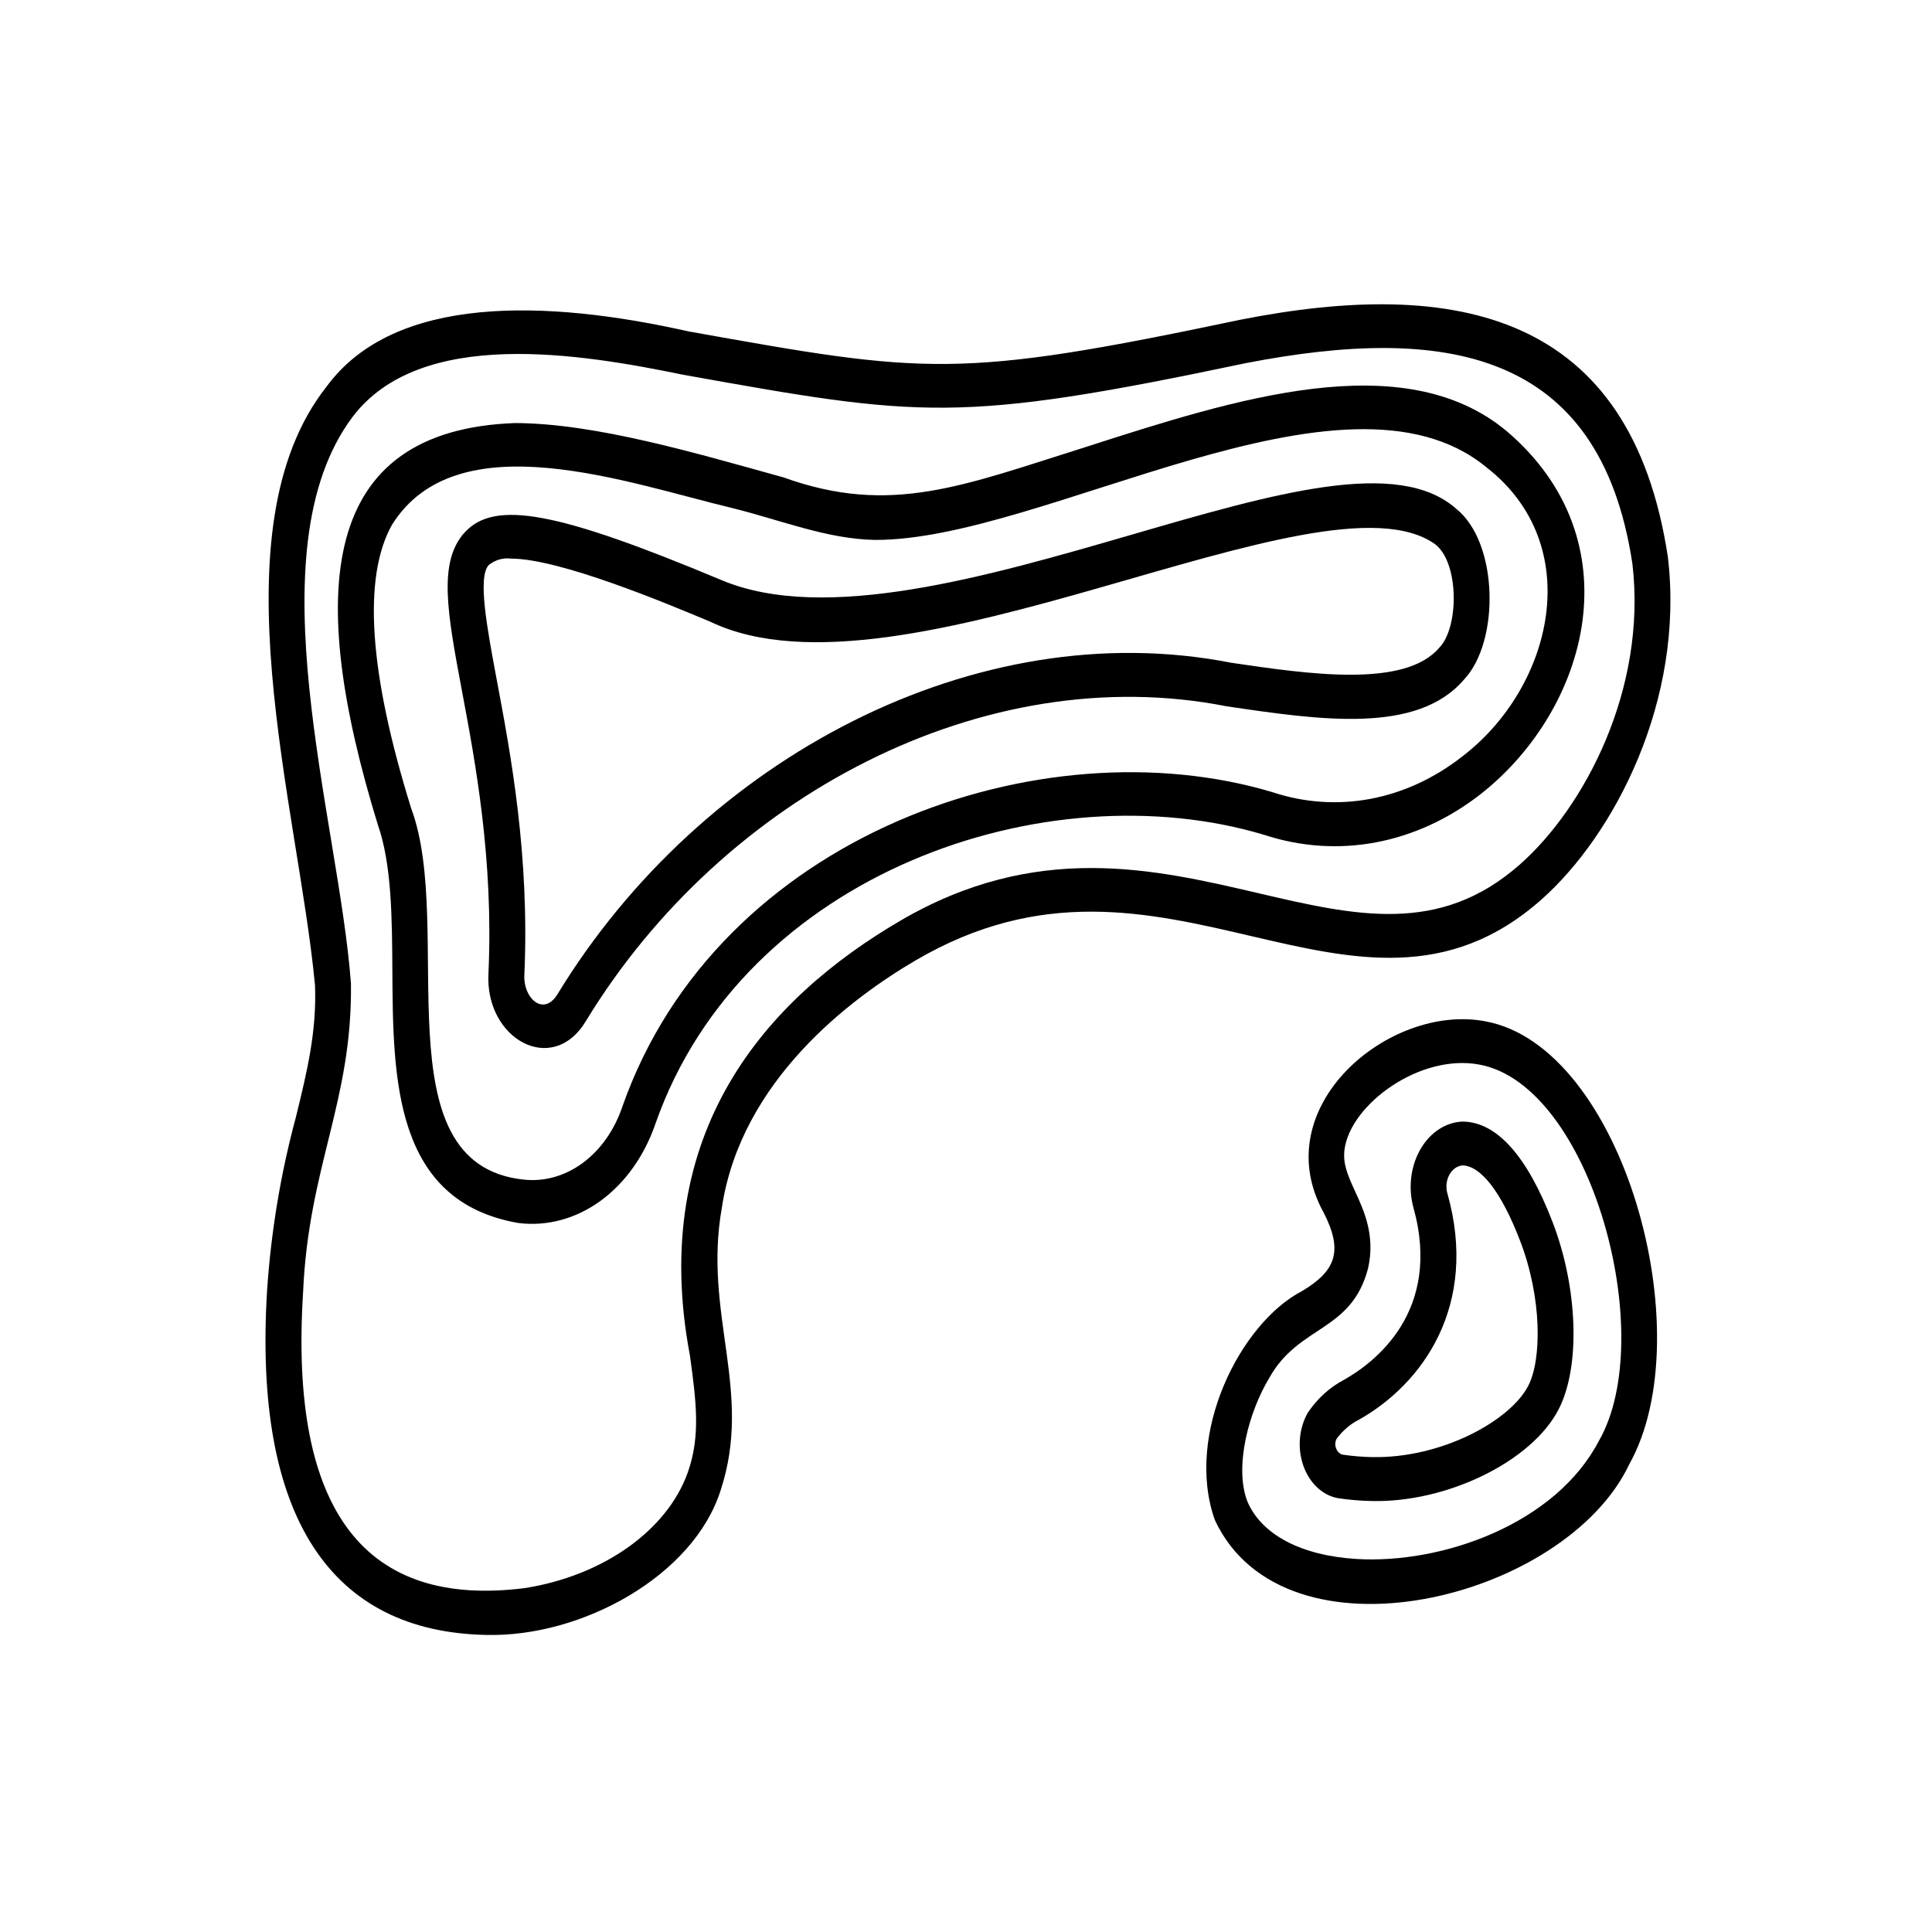 <?xml version="1.0" encoding="UTF-8" standalone="no"?>
<svg
   width="48pt"
   height="48pt"
   version="1.1"
   viewBox="0 0 48 48"
   id="svg162"
   sodipodi:docname="noun-heatmap-4869314.svg"
   inkscape:version="1.2 (dc2aeda, 2022-05-15)"
   xmlns:inkscape="http://www.inkscape.org/namespaces/inkscape"
   xmlns:sodipodi="http://sodipodi.sourceforge.net/DTD/sodipodi-0.dtd"
   xmlns="http://www.w3.org/2000/svg"
   xmlns:svg="http://www.w3.org/2000/svg">
  <sodipodi:namedview
     id="namedview164"
     pagecolor="#ffffff"
     bordercolor="#000000"
     borderopacity="0.25"
     inkscape:showpageshadow="2"
     inkscape:pageopacity="0.0"
     inkscape:pagecheckerboard="0"
     inkscape:deskcolor="#d1d1d1"
     inkscape:document-units="pt"
     showgrid="false"
     inkscape:zoom="3.9878434"
     inkscape:cx="56.922998"
     inkscape:cy="70.33877"
     inkscape:window-width="1512"
     inkscape:window-height="945"
     inkscape:window-x="0"
     inkscape:window-y="37"
     inkscape:window-maximized="0"
     inkscape:current-layer="g160" />
  <defs
     id="defs68">
    <symbol
       id="v"
       overflow="visible">
      <path
         d="m 14.656,-0.875 c -0.762,0.398 -1.555,0.695 -2.375,0.891 -0.812,0.195 -1.664,0.297 -2.547,0.297 -2.656,0 -4.762,-0.738 -6.312,-2.219 -1.555,-1.488 -2.328,-3.504 -2.328,-6.047 0,-2.551 0.773,-4.566 2.328,-6.047 1.551,-1.488 3.656,-2.234 6.312,-2.234 0.883,0 1.734,0.102 2.547,0.297 0.82,0.199 1.613,0.496 2.375,0.891 v 3.297 c -0.762,-0.52 -1.512,-0.898 -2.25,-1.141 -0.742,-0.238 -1.523,-0.359 -2.344,-0.359 -1.469,0 -2.625,0.469 -3.469,1.406 -0.836,0.938 -1.25,2.234 -1.25,3.891 0,1.648 0.414,2.938 1.25,3.875 0.844,0.938 2,1.406 3.469,1.406 0.82,0 1.602,-0.117 2.344,-0.359 0.738,-0.238 1.488,-0.617 2.25,-1.141 z"
         id="path2" />
    </symbol>
    <symbol
       id="d"
       overflow="visible">
      <path
         d="m 10.719,-8.703 c -0.336,-0.156 -0.668,-0.27 -1,-0.344 -0.324,-0.082 -0.656,-0.125 -1,-0.125 -0.98,0 -1.734,0.32 -2.266,0.953 -0.531,0.625 -0.797,1.527 -0.797,2.703 V -3e-5 h -3.812 v -11.969 h 3.812 v 1.969 c 0.488,-0.781 1.051,-1.348 1.688,-1.703 0.645,-0.363 1.41,-0.547 2.297,-0.547 0.133,0 0.273,0.008 0.422,0.016 0.145,0.012 0.363,0.031 0.656,0.062 z"
         id="path5" />
    </symbol>
    <symbol
       id="b"
       overflow="visible">
      <path
         d="m 13.781,-6.016 v 1.094 H 4.843 c 0.094,0.898 0.414,1.57 0.969,2.016 0.551,0.449 1.328,0.672 2.328,0.672 0.801,0 1.625,-0.117 2.469,-0.359 0.844,-0.238 1.711,-0.598 2.609,-1.078 v 2.953 c -0.906,0.336 -1.812,0.59 -2.719,0.766 -0.906,0.176 -1.812,0.266 -2.719,0.266 -2.156,0 -3.84,-0.547 -5.047,-1.641 -1.199,-1.102 -1.797,-2.648 -1.797,-4.641 0,-1.945 0.586,-3.477 1.766,-4.594 1.176,-1.125 2.801,-1.688 4.875,-1.688 1.875,0 3.375,0.57 4.5,1.703 1.133,1.125 1.703,2.637 1.703,4.531 z M 9.844,-7.281 c 0,-0.727 -0.215,-1.312 -0.641,-1.75 -0.418,-0.445 -0.969,-0.672 -1.656,-0.672 -0.742,0 -1.344,0.211 -1.812,0.625 -0.461,0.418 -0.746,1.016 -0.859,1.797 z"
         id="path8" />
    </symbol>
    <symbol
       id="k"
       overflow="visible">
      <path
         d="m 7.203,-5.391 c -0.805,0 -1.406,0.137 -1.812,0.406 -0.398,0.273 -0.594,0.672 -0.594,1.203 0,0.48 0.16,0.859 0.484,1.141 0.32,0.273 0.773,0.406 1.359,0.406 0.719,0 1.32,-0.254 1.812,-0.766 0.488,-0.52 0.734,-1.172 0.734,-1.953 v -0.438 z m 5.844,-1.438 V 0 H 9.188 v -1.766 c -0.512,0.719 -1.09,1.246 -1.734,1.578 -0.637,0.332 -1.418,0.5 -2.344,0.5 -1.242,0 -2.246,-0.359 -3.016,-1.078 -0.773,-0.727 -1.156,-1.672 -1.156,-2.828 0,-1.395 0.477,-2.422 1.438,-3.078 0.969,-0.656 2.488,-0.984 4.562,-0.984 h 2.25 v -0.297 c 0,-0.602 -0.242,-1.047 -0.719,-1.328 -0.48,-0.281 -1.227,-0.422 -2.234,-0.422 -0.812,0 -1.574,0.086 -2.281,0.25 -0.711,0.156 -1.367,0.402 -1.969,0.734 v -2.922 c 0.82,-0.195 1.645,-0.348 2.469,-0.453 0.82,-0.102 1.648,-0.156 2.484,-0.156 2.156,0 3.711,0.43 4.672,1.281 0.957,0.844 1.438,2.227 1.438,4.141 z"
         id="path11" />
    </symbol>
    <symbol
       id="c"
       overflow="visible">
      <path
         d="m 6.016,-15.359 v 3.391 H 9.953 V -9.234 H 6.016 v 5.078 c 0,0.555 0.109,0.93 0.328,1.125 0.219,0.199 0.656,0.297 1.312,0.297 h 1.969 v 2.734 h -3.281 c -1.512,0 -2.586,-0.312 -3.219,-0.938 -0.625,-0.633 -0.938,-1.707 -0.938,-3.219 v -5.078 h -1.906 v -2.734 h 1.906 v -3.391 z"
         id="path14" />
    </symbol>
    <symbol
       id="j"
       overflow="visible">
      <path
         d="m 9.969,-10.219 v -6.406 h 3.859 V -2e-4 H 9.969 V -1.735 C 9.445,-1.024 8.867,-0.504 8.234,-0.172 7.598,0.148 6.863,0.312 6.031,0.312 c -1.469,0 -2.68,-0.582 -3.625,-1.75 -0.949,-1.176 -1.422,-2.688 -1.422,-4.531 0,-1.844 0.473,-3.348 1.422,-4.516 0.945,-1.176 2.156,-1.766 3.625,-1.766 0.832,0 1.566,0.168 2.203,0.5 0.633,0.324 1.211,0.836 1.734,1.531 z m -2.516,7.75 c 0.82,0 1.445,-0.297 1.875,-0.891 0.426,-0.602 0.641,-1.473 0.641,-2.609 0,-1.145 -0.215,-2.016 -0.641,-2.609 -0.43,-0.594 -1.055,-0.891 -1.875,-0.891 -0.812,0 -1.434,0.297 -1.859,0.891 -0.43,0.594 -0.641,1.465 -0.641,2.609 0,1.137 0.211,2.008 0.641,2.609 0.426,0.594 1.047,0.891 1.859,0.891 z"
         id="path17" />
    </symbol>
    <symbol
       id="i"
       overflow="visible">
      <path
         d="m 8.203,-2.469 c 0.82,0 1.445,-0.297 1.875,-0.891 0.426,-0.602 0.641,-1.473 0.641,-2.609 0,-1.145 -0.215,-2.016 -0.641,-2.609 -0.43,-0.594 -1.055,-0.891 -1.875,-0.891 -0.824,0 -1.453,0.305 -1.891,0.906 -0.438,0.594 -0.656,1.461 -0.656,2.594 0,1.137 0.219,2.008 0.656,2.609 0.438,0.594 1.066,0.891 1.891,0.891 z m -2.547,-7.75 c 0.531,-0.695 1.113,-1.207 1.75,-1.531 0.645,-0.332 1.383,-0.5 2.219,-0.5 1.469,0 2.676,0.59 3.625,1.766 0.945,1.168 1.422,2.672 1.422,4.516 0,1.844 -0.477,3.356 -1.422,4.531 -0.949,1.168 -2.156,1.75 -3.625,1.75 -0.836,0 -1.574,-0.168 -2.219,-0.5 -0.637,-0.332 -1.219,-0.848 -1.75,-1.547 V -1e-4 H 1.844 v -16.625 h 3.812 z"
         id="path20" />
    </symbol>
    <symbol
       id="h"
       overflow="visible">
      <path
         d="m 0.266,-11.969 h 3.828 l 3.219,8.125 2.734,-8.125 h 3.812 L 8.828,1.125 c -0.5,1.332 -1.09,2.266 -1.766,2.797 -0.668,0.531 -1.555,0.797 -2.656,0.797 h -2.219 v -2.5 h 1.203 c 0.645,0 1.113,-0.105 1.406,-0.312 C 5.098,1.695 5.328,1.328 5.484,0.797 L 5.594,0.453 Z"
         id="path23" />
    </symbol>
    <symbol
       id="g"
       overflow="visible">
      <path
         d="m 2.016,-15.953 h 11.094 v 3.109 H 6.125 v 2.969 h 6.562 v 3.109 H 6.125 V 2e-4 H 2.016 Z"
         id="path26" />
    </symbol>
    <symbol
       id="u"
       overflow="visible">
      <path
         d="M 1.844,-16.625 H 5.656 V 0 H 1.844 Z"
         id="path29" />
    </symbol>
    <symbol
       id="a"
       overflow="visible">
      <path
         d="m 7.531,-9.516 c -0.844,0 -1.492,0.309 -1.938,0.922 -0.449,0.605 -0.672,1.48 -0.672,2.625 0,1.148 0.223,2.027 0.672,2.641 0.445,0.605 1.094,0.906 1.938,0.906 0.832,0 1.469,-0.301 1.906,-0.906 0.445,-0.613 0.672,-1.492 0.672,-2.641 0,-1.145 -0.227,-2.019 -0.672,-2.625 C 9,-9.207 8.363,-9.516 7.531,-9.516 Z m 0,-2.734 c 2.051,0 3.656,0.559 4.812,1.672 1.164,1.105 1.75,2.641 1.75,4.609 0,1.969 -0.586,3.512 -1.75,4.625 -1.156,1.105 -2.762,1.656 -4.812,1.656 -2.062,0 -3.68,-0.551 -4.844,-1.656 -1.168,-1.113 -1.75,-2.656 -1.75,-4.625 0,-1.969 0.582,-3.504 1.75,-4.609 1.164,-1.113 2.781,-1.672 4.844,-1.672 z"
         id="path32" />
    </symbol>
    <symbol
       id="t"
       overflow="visible">
      <path
         d="m 0.766,-11.969 h 3.719 l 2.016,8.25 2.016,-8.25 h 3.188 l 2.016,8.172 2.016,-8.172 h 3.719 L 16.297,0 h -4.172 L 10.109,-8.219 8.094,0 h -4.172 z"
         id="path35" />
    </symbol>
    <symbol
       id="s"
       overflow="visible">
      <path
         d="M 1.844,-11.969 H 5.656 V 0 H 1.844 Z m 0,-4.656 h 3.812 v 3.125 H 1.844 Z"
         id="path38" />
    </symbol>
    <symbol
       id="f"
       overflow="visible">
      <path
         d="m 11.5,-11.594 v 3.125 C 10.977,-8.821 10.457,-9.082 9.938,-9.25 9.414,-9.426 8.875,-9.516 8.312,-9.516 c -1.074,0 -1.906,0.312 -2.5,0.938 -0.594,0.625 -0.891,1.496 -0.891,2.609 0,1.117 0.297,1.984 0.891,2.609 0.594,0.625 1.426,0.938 2.5,0.938 0.594,0 1.156,-0.086 1.688,-0.266 0.539,-0.176 1.039,-0.441 1.5,-0.797 v 3.125 c -0.594,0.23 -1.199,0.395 -1.812,0.5 -0.617,0.113 -1.234,0.172 -1.859,0.172 -2.156,0 -3.844,-0.551 -5.062,-1.656 -1.219,-1.113 -1.828,-2.656 -1.828,-4.625 0,-1.969 0.609,-3.504 1.828,-4.609 1.219,-1.113 2.906,-1.672 5.062,-1.672 0.625,0 1.238,0.059 1.844,0.172 0.613,0.105 1.223,0.266 1.828,0.484 z"
         id="path41" />
    </symbol>
    <symbol
       id="e"
       overflow="visible">
      <path
         d="M 13.859,-7.281 V 0 h -3.844 v -5.578 c 0,-1.031 -0.027,-1.738 -0.078,-2.125 -0.043,-0.395 -0.121,-0.688 -0.234,-0.875 -0.148,-0.25 -0.352,-0.441 -0.609,-0.578 -0.25,-0.145 -0.543,-0.219 -0.875,-0.219 -0.793,0 -1.418,0.312 -1.875,0.938 -0.461,0.617 -0.688,1.465 -0.688,2.547 V 3e-5 h -3.812 v -11.969 h 3.812 v 1.75 c 0.582,-0.695 1.195,-1.207 1.844,-1.531 0.645,-0.332 1.359,-0.5 2.141,-0.5 1.383,0 2.43,0.43 3.141,1.281 0.719,0.844 1.078,2.074 1.078,3.688 z"
         id="path44" />
    </symbol>
    <symbol
       id="r"
       overflow="visible">
      <path
         d="m 9.703,-16.625 v 2.516 H 7.594 c -0.543,0 -0.922,0.102 -1.141,0.297 -0.211,0.199 -0.312,0.539 -0.312,1.016 v 0.828 h 3.266 v 2.734 H 6.141 V 0 H 2.312 V -9.234 H 0.422 v -2.734 h 1.891 v -0.828 c 0,-1.301 0.363,-2.266 1.094,-2.891 0.727,-0.625 1.852,-0.938 3.375,-0.938 z"
         id="path47" />
    </symbol>
    <symbol
       id="q"
       overflow="visible">
      <path
         d="m 12.922,-9.969 c 0.488,-0.75 1.062,-1.316 1.719,-1.703 0.664,-0.383 1.398,-0.578 2.203,-0.578 1.375,0 2.422,0.43 3.141,1.281 0.719,0.844 1.078,2.074 1.078,3.688 v 7.281 h -3.844 v -6.234 c 0.008,-0.094 0.016,-0.188 0.016,-0.281 v -0.438 c 0,-0.844 -0.125,-1.457 -0.375,-1.844 -0.25,-0.383 -0.652,-0.578 -1.203,-0.578 -0.73,0 -1.293,0.305 -1.688,0.906 -0.387,0.594 -0.59,1.461 -0.609,2.594 v 5.875 h -3.844 v -6.234 c 0,-1.32 -0.117,-2.176 -0.344,-2.562 -0.23,-0.383 -0.637,-0.578 -1.219,-0.578 -0.73,0 -1.297,0.305 -1.703,0.906 -0.398,0.605 -0.594,1.465 -0.594,2.578 v 5.891 h -3.844 v -11.969 h 3.844 v 1.75 c 0.469,-0.664 1.004,-1.172 1.609,-1.516 0.613,-0.344 1.289,-0.516 2.031,-0.516 0.82,0 1.551,0.199 2.188,0.594 0.633,0.398 1.113,0.961 1.438,1.688 z"
         id="path50" />
    </symbol>
    <symbol
       id="p"
       overflow="visible">
      <path
         d="M 13.859,-7.281 V 0 h -3.844 v -5.547 c 0,-1.051 -0.027,-1.77 -0.078,-2.156 -0.043,-0.395 -0.121,-0.688 -0.234,-0.875 -0.148,-0.25 -0.352,-0.441 -0.609,-0.578 -0.25,-0.145 -0.543,-0.219 -0.875,-0.219 -0.793,0 -1.418,0.312 -1.875,0.938 -0.461,0.617 -0.688,1.465 -0.688,2.547 V 3e-5 h -3.812 v -16.625 h 3.812 v 6.406 c 0.582,-0.695 1.195,-1.207 1.844,-1.531 0.645,-0.332 1.359,-0.5 2.141,-0.5 1.383,0 2.43,0.43 3.141,1.281 0.719,0.844 1.078,2.074 1.078,3.688 z"
         id="path53" />
    </symbol>
    <symbol
       id="o"
       overflow="visible">
      <path
         d="m 2.016,-15.953 h 4.578 l 5.812,10.938 v -10.938 h 3.891 V 0 H 11.703 L 5.906,-10.938 V 0 H 2.015 Z"
         id="path56" />
    </symbol>
    <symbol
       id="n"
       overflow="visible">
      <path
         d="m 1.703,-4.656 v -7.312 h 3.844 v 1.203 c 0,0.648 -0.008,1.461 -0.016,2.438 v 1.969 c 0,0.961 0.023,1.652 0.078,2.078 0.051,0.418 0.133,0.727 0.25,0.922 0.156,0.25 0.359,0.445 0.609,0.578 0.258,0.137 0.551,0.203 0.875,0.203 0.801,0 1.426,-0.305 1.875,-0.922 0.457,-0.613 0.688,-1.469 0.688,-2.562 v -5.906 h 3.828 v 11.969 h -3.828 v -1.734 c -0.574,0.699 -1.184,1.215 -1.828,1.547 -0.648,0.332 -1.355,0.5 -2.125,0.5 -1.387,0 -2.445,-0.422 -3.172,-1.266 -0.719,-0.852 -1.078,-2.086 -1.078,-3.703 z"
         id="path59" />
    </symbol>
    <symbol
       id="m"
       overflow="visible">
      <path
         d="m 2.016,-15.953 h 6.812 c 2.031,0 3.586,0.453 4.672,1.359 1.094,0.898 1.641,2.18 1.641,3.844 0,1.68 -0.547,2.969 -1.641,3.875 -1.086,0.898 -2.641,1.344 -4.672,1.344 H 6.125 V 2e-4 H 2.016 Z m 4.109,2.984 v 4.453 h 2.266 c 0.801,0 1.414,-0.191 1.844,-0.578 0.438,-0.383 0.656,-0.938 0.656,-1.656 0,-0.707 -0.219,-1.254 -0.656,-1.641 -0.43,-0.383 -1.043,-0.578 -1.844,-0.578 z"
         id="path62" />
    </symbol>
    <symbol
       id="l"
       overflow="visible">
      <path
         d="m 1.844,-11.969 h 3.812 v 11.75 c 0,1.602 -0.387,2.828 -1.156,3.672 C 3.738,4.297 2.629,4.718 1.172,4.718 h -1.891 v -2.5 h 0.656 c 0.727,0 1.227,-0.168 1.5,-0.5 C 1.707,1.394 1.844,0.75 1.844,-0.219 Z m 0,-4.656 h 3.812 v 3.125 H 1.844 Z"
         id="path65" />
    </symbol>
  </defs>
  <g
     id="g160">
    <g
       id="g329"
       transform="matrix(0.068,0,0,0.083,0.092,-4.045)">
      <path
         d="m 176.31,538.12 c 34.895,0.734 75.77,-17.691 85.641,-43.312 11.914,-29.75 -6.484,-52.691 0.438,-84.57 7.039,-38.227 47.359,-62.781 70.762,-74.016 45.785,-21.98 84.836,-14.512 122.61,-7.289 36.992,7.07 71.941,13.754 105.9,-10.812 26.66,-19.281 52.547,-59.578 46.375,-102.61 -13.477,-73.102 -76.938,-83.902 -156.34,-71.047 -103.42,17.852 -114.59,16.215 -201.53,3.461 -51.719,-9.512 -107.39,-11.18 -132.19,16.523 -41.457,43 -10.328,125.93 -4.231,179.28 0.621,13.934 -2.91,25.754 -7,39.445 -5.519,16.75 -9.047,34.09 -10.5,51.664 -5.191,68.348 23.516,102.37 80.062,103.29 z M 109.372,435.78 c 1.969,-38.012 18.039,-57.23 17.5,-92.641 -4.375,-48.75 -36.203,-129.15 0.488,-169.5 24.879,-27.125 83.645,-19.004 120.91,-12.723 86.84,12.734 100.19,14.695 205.66,-3.5 71.836,-11.375 129.24,-4.598 141.14,60.09 5.371,37.523 -17.539,72.957 -41.125,90.004 -29.371,21.234 -60.129,15.355 -95.746,8.547 -37.996,-7.262 -81.07,-15.496 -130.75,8.348 -48.344,23.188 -92.246,62.824 -76.723,130.11 2.234,13.414 4.008,24.012 -0.828,35.059 -7.559,17.297 -30.93,30.855 -59.535,34.535 -57.887,5.992 -86.031,-22.395 -80.992,-88.324 z"
         id="path80" />
      <path
         d="m 142,339.17 c 0.23,32.438 0.496,69.203 46.074,75.656 10.453,1.066 20.973,-1.266 30,-6.644 9.027,-5.383 16.078,-13.527 20.113,-23.23 32.25,-75.125 143.02,-105.79 222.25,-86.34 v -0.004 c 26.934,7.277 55.684,2.859 79.188,-12.168 39.59,-25.516 56.387,-76.031 9.422,-108.71 -37.816,-25.727 -99.242,-9.539 -153.44,4.742 -45.172,11.633 -71.465,20.75 -110.77,9.148 -31.863,-7.219 -68.578,-16.188 -98.074,-16.25 -71.379,2.16 -76.352,50.238 -50.055,120.28 5.062,11.816 5.176,27.938 5.289,43.52 z m -0.188,-133.28 c 23.859,-31.355 86.355,-12.496 124.62,-5.027 17.457,3.559 34.465,9.246 51.891,9.488 61.652,0.223 171.4,-56.793 223.36,-21.766 36.668,23.281 24.449,65.879 -8.93,86.684 h 0.004 c -20.543,13.117 -45.66,16.961 -69.184,10.598 -84.328,-20.715 -202.61,12.762 -237.49,94.023 -2.898,7.066 -7.992,13.016 -14.531,16.961 -6.539,3.949 -14.176,5.688 -21.781,4.961 -52.715,-4.711 -24.68,-75.438 -40.887,-111.09 -15.406,-40.52 -17.781,-69.059 -7.066,-84.832 z"
         id="path82" />
      <path
         d="m 177.12,339.94 c -1.473,19.785 23.438,31.184 35.656,14.34 50.133,-67.414 145.74,-108.4 234.04,-94.125 34.223,4.141 69.602,8.41 86.73,-8.008 13.125,-11.375 12.617,-40.938 -2.797,-51.078 -21.223,-15.465 -66.324,-4.734 -118.56,7.695 -52.5,12.484 -111.98,26.641 -149.84,13.648 -60.18,-20.645 -83.016,-24.125 -93.961,-14.27 -9.797,8.816 -6.269,24.203 -0.938,47.496 4.875,21.234 11.535,50.312 9.668,84.301 z m 0.059,-122.06 c 2.391,-1.547 5.242,-2.234 8.074,-1.941 17.844,0 56.52,13.273 72.844,18.875 69.891,27.5 223.64,-47.395 264.93,-23.156 8.855,5.652 8.672,25.012 1.445,30.996 -12.648,12.113 -47.82,7.875 -76.082,4.453 -92.703,-14.895 -193.42,28.332 -246.18,99.398 -5.098,6.531 -12.367,0.988 -11.988,-5.836 1.969,-35.836 -4.93,-65.953 -9.965,-87.938 -3.668,-16.039 -7.141,-31.176 -3.07,-34.828 z"
         id="path84" />
      <path
         d="m 541.33,354.45 c -35.035,-5.496 -80.527,25.66 -59.004,57.355 7.035,11.305 4.527,17.328 -8.027,23.418 -22.559,9.625 -42.875,42.805 -31.805,68.484 25.438,44.727 128.15,23.949 151.49,-16.766 26.676,-39.16 -2.519,-124.99 -52.652,-132.49 z m 41.562,125.48 c -15.859,25.055 -57.363,36.98 -88.527,35.461 -20.32,-0.988 -34.898,-7.297 -40.02,-17.316 -4.812,-10.426 0.59,-26.812 8.117,-36.977 10.832,-15.855 30.008,-13.602 36.059,-32.812 2.625,-9.707 -1.453,-17.016 -4.738,-22.883 -2.875,-5.137 -4.598,-8.5 -3.871,-12.73 2.301,-13.449 27.625,-28.68 49.387,-25.25 40.719,6.324 65.41,81.199 43.59,112.52 z"
         id="path86" />
      <path
         d="m 533.08,384.46 c -6.184,0.168 -11.918,3.246 -15.473,8.305 -3.555,5.055 -4.508,11.496 -2.57,17.367 10.656,31.281 -14.359,46.609 -25.605,51.75 l -0.004,0.004 c -4.988,2.152 -9.402,5.449 -12.879,9.625 -3.285,4.606 -3.953,10.586 -1.773,15.805 2.184,5.223 6.91,8.945 12.496,9.844 4.106,0.516 8.238,0.809 12.379,0.875 27.414,0.613 58.652,-11.77 68.461,-27.445 8.027,-12.688 7.086,-36.312 -2.254,-56.141 -9.297,-19.758 -20.328,-29.844 -32.777,-29.988 z m 23.938,79.094 c -6.633,10.5 -31.75,21.77 -57.105,21.34 l -0.004,0.004 c -3.566,-0.062 -7.129,-0.305 -10.672,-0.73 -1.117,-0.191 -2.055,-0.953 -2.473,-2.004 -0.418,-0.926 -0.305,-2.004 0.297,-2.82 2.234,-2.445 4.981,-4.363 8.043,-5.621 23.219,-10.695 43.848,-34.09 32.418,-67.629 v 0.004 c -0.691,-1.855 -0.473,-3.93 0.586,-5.598 1.062,-1.672 2.844,-2.75 4.816,-2.914 6.805,0.078 14.281,8.047 21.051,22.434 8.172,17.352 7.961,35.762 3.039,43.539 z"
         id="path88" />
    </g>
  </g>
</svg>
